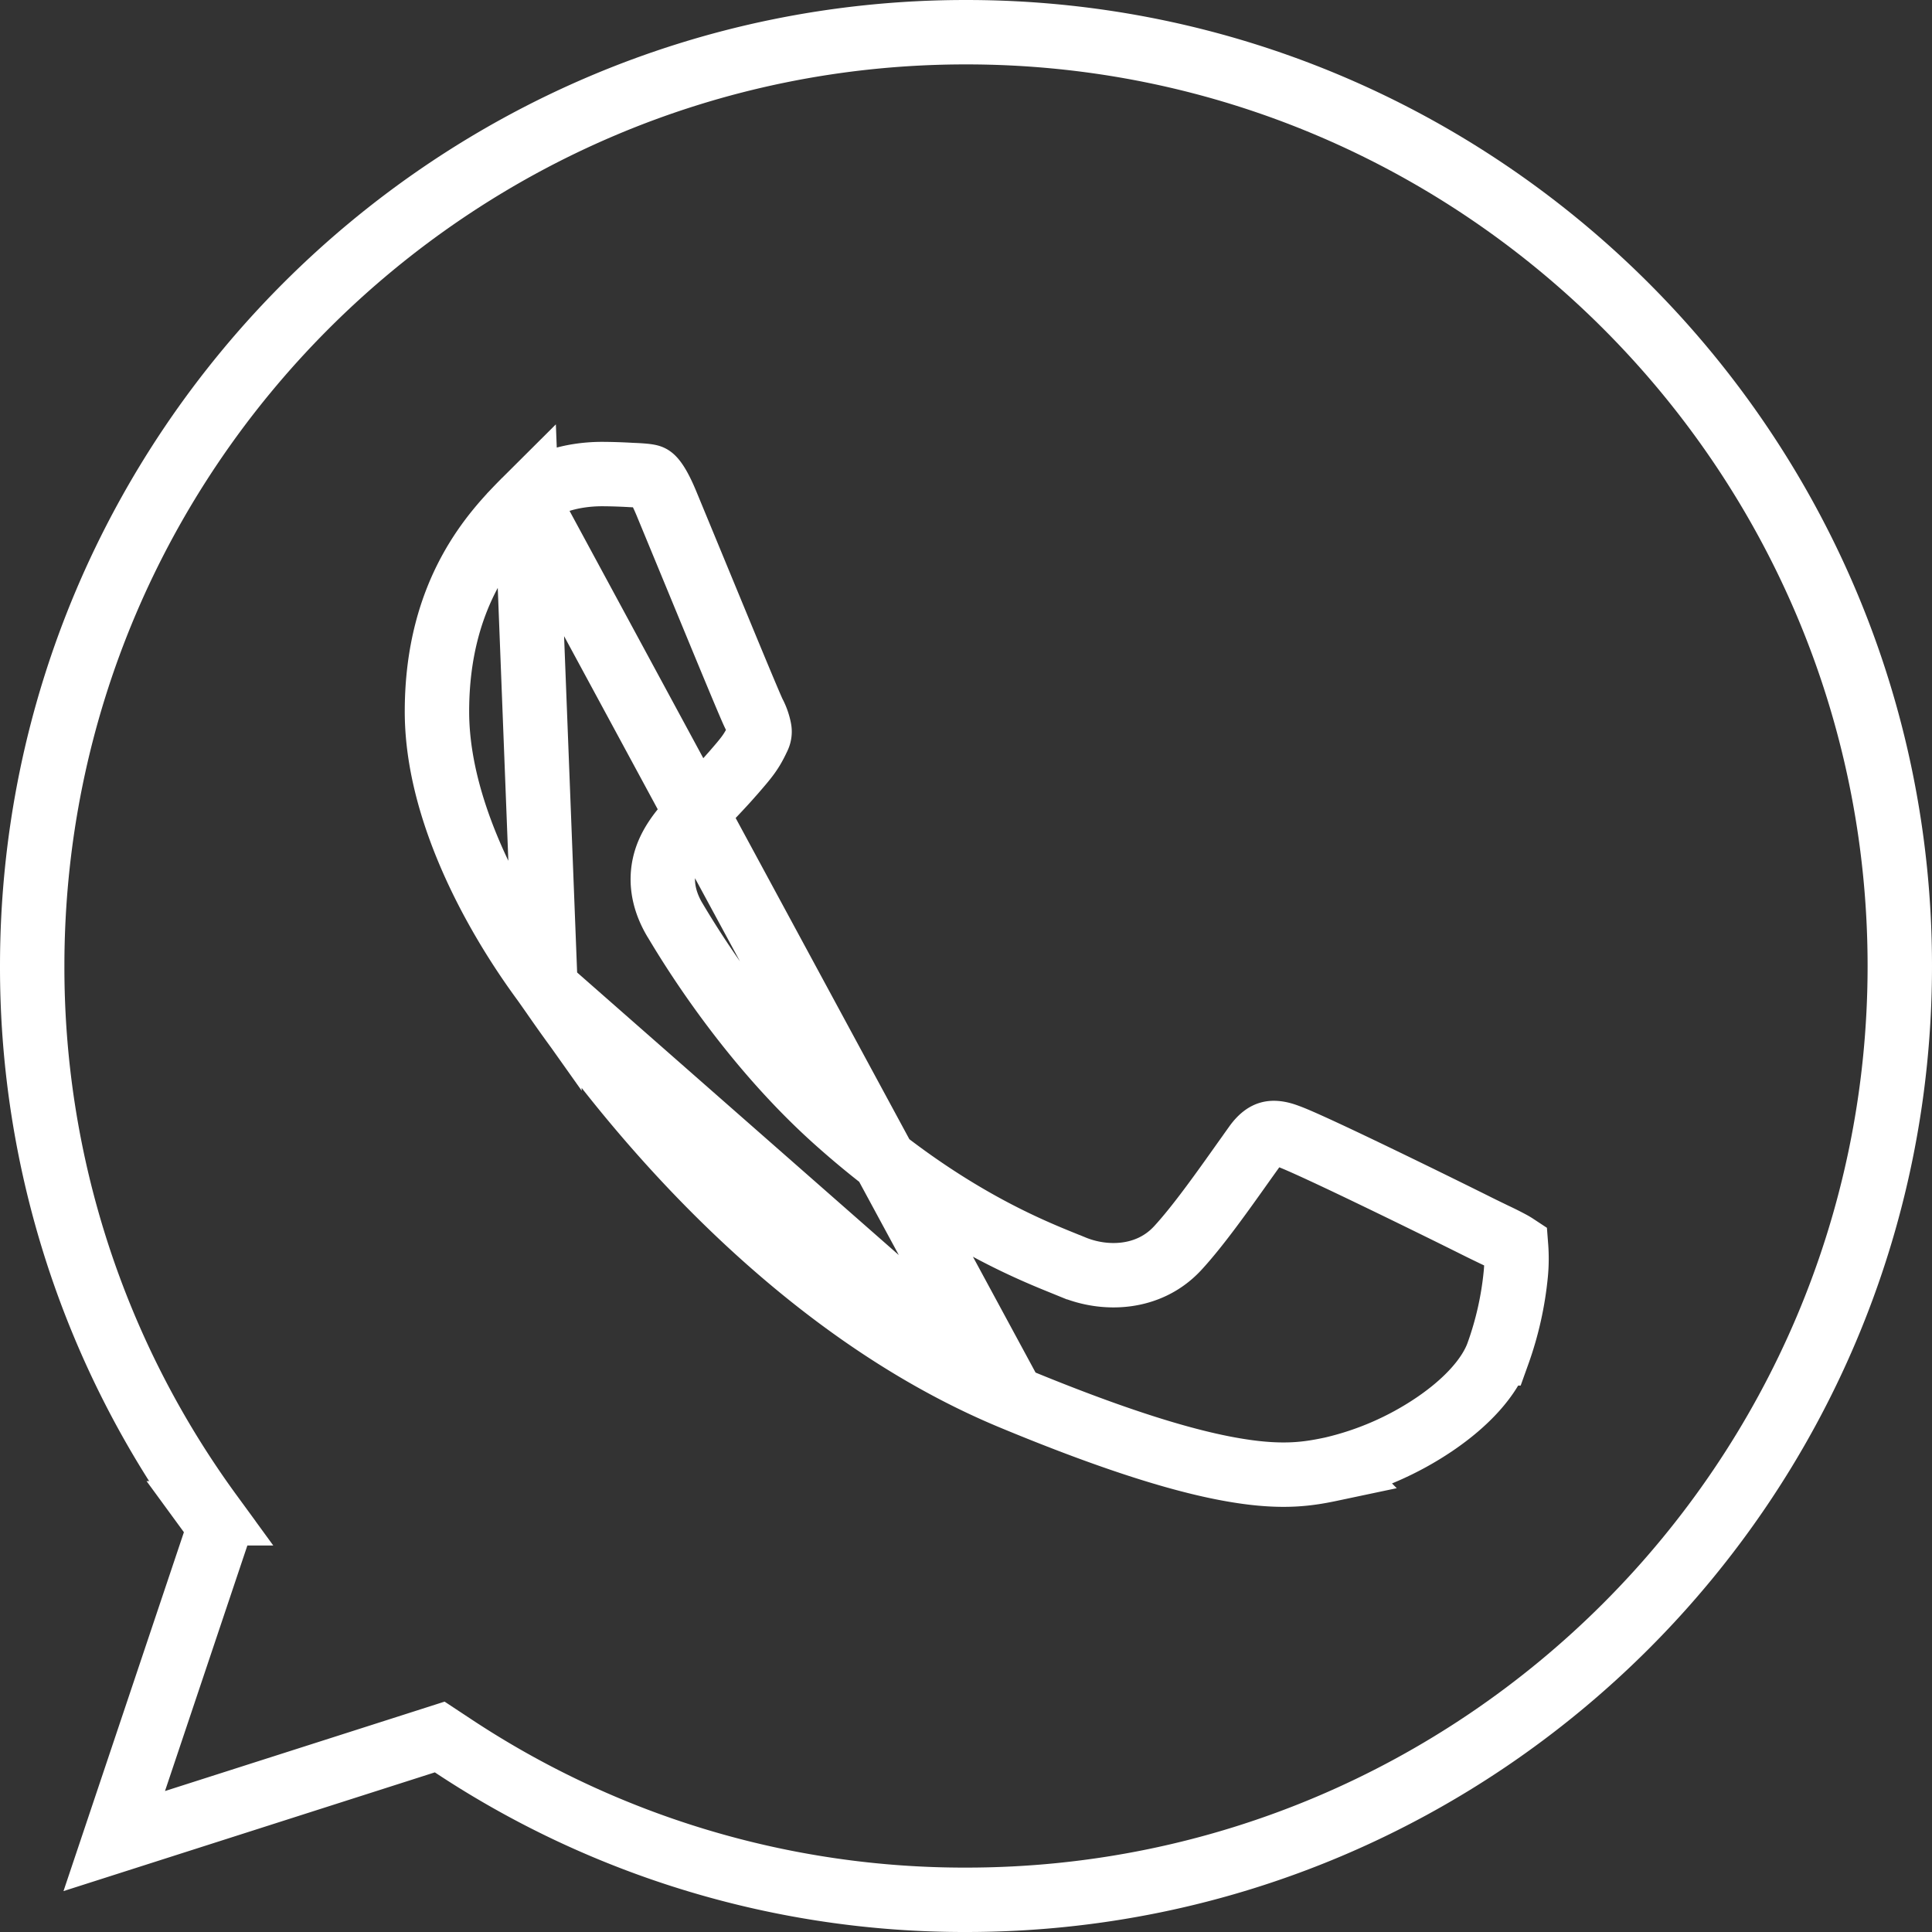 <svg width="30" height="30" fill="none" xmlns="http://www.w3.org/2000/svg"><rect width="100%" height="100%" fill="#333333" stroke="none"/><path d="M3.33 23.95l.082-.244-.152-.208A14.39 14.39 0 01.5 15C.5 7.004 7.002.5 14.996.5h.008C22.998.5 29.5 7.005 29.5 15s-6.502 14.5-14.496 14.5a14.37 14.37 0 01-7.976-2.396l-.2-.132-.228.073-4.826 1.543L3.33 23.95z" stroke="#fff"/><path d="M15.726 21.708h0c1.707.708 2.783 1.015 3.512 1.13.708.113 1.095.046 1.445-.028a4.77 4.77 0 001.59-.693c.507-.343.858-.735.988-1.102a5.11 5.11 0 00.276-1.231 2.51 2.51 0 00.004-.436 1.034 1.034 0 00-.086-.051 5.274 5.274 0 00-.25-.125c-.076-.037-.166-.08-.278-.136-.22-.11-.863-.428-1.501-.736-.658-.318-1.26-.6-1.428-.658l-.013-.005h0c-.134-.05-.219-.05-.272-.036-.046.012-.123.048-.22.184v.001l-.168.235c-.358.505-.73 1.028-1.044 1.367l-.003.003c-.447.475-1.12.49-1.613.286h-.001l-.135-.055c-.584-.236-1.92-.776-3.522-2.203-1.358-1.208-2.27-2.701-2.532-3.143l-.003-.004h0c-.19-.328-.227-.652-.124-.955.082-.238.243-.425.333-.53l.016-.019c.12-.15.238-.276.346-.392l.055-.058c.09-.096.173-.184.258-.282l.034-.038c.199-.23.275-.317.377-.535l.004-.008.004-.009a.193.193 0 00.015-.127.883.883 0 00-.084-.238l-.002-.003h0c-.08-.167-.55-1.311-.945-2.267l-.413-1c-.136-.327-.216-.388-.232-.398-.014-.01-.04-.026-.28-.036H9.83h0l-.04-.002a8.403 8.403 0 00-.437-.014c-.5 0-.945.15-1.177.388l7.55 13.96zm0 0c-3.916-1.622-6.558-5.426-7.154-6.284m7.154 6.284l-7.154-6.284m0 0a5.077 5.077 0 00-.104-.148m.104.148l-.104-.148m0 0l-.017-.024c-.13-.178-.531-.724-.909-1.468-.403-.795-.757-1.771-.757-2.735 0-1.886.912-2.813 1.35-3.26.015-.013.028-.027.041-.04l.292 7.527z" stroke="#fff"/></svg>